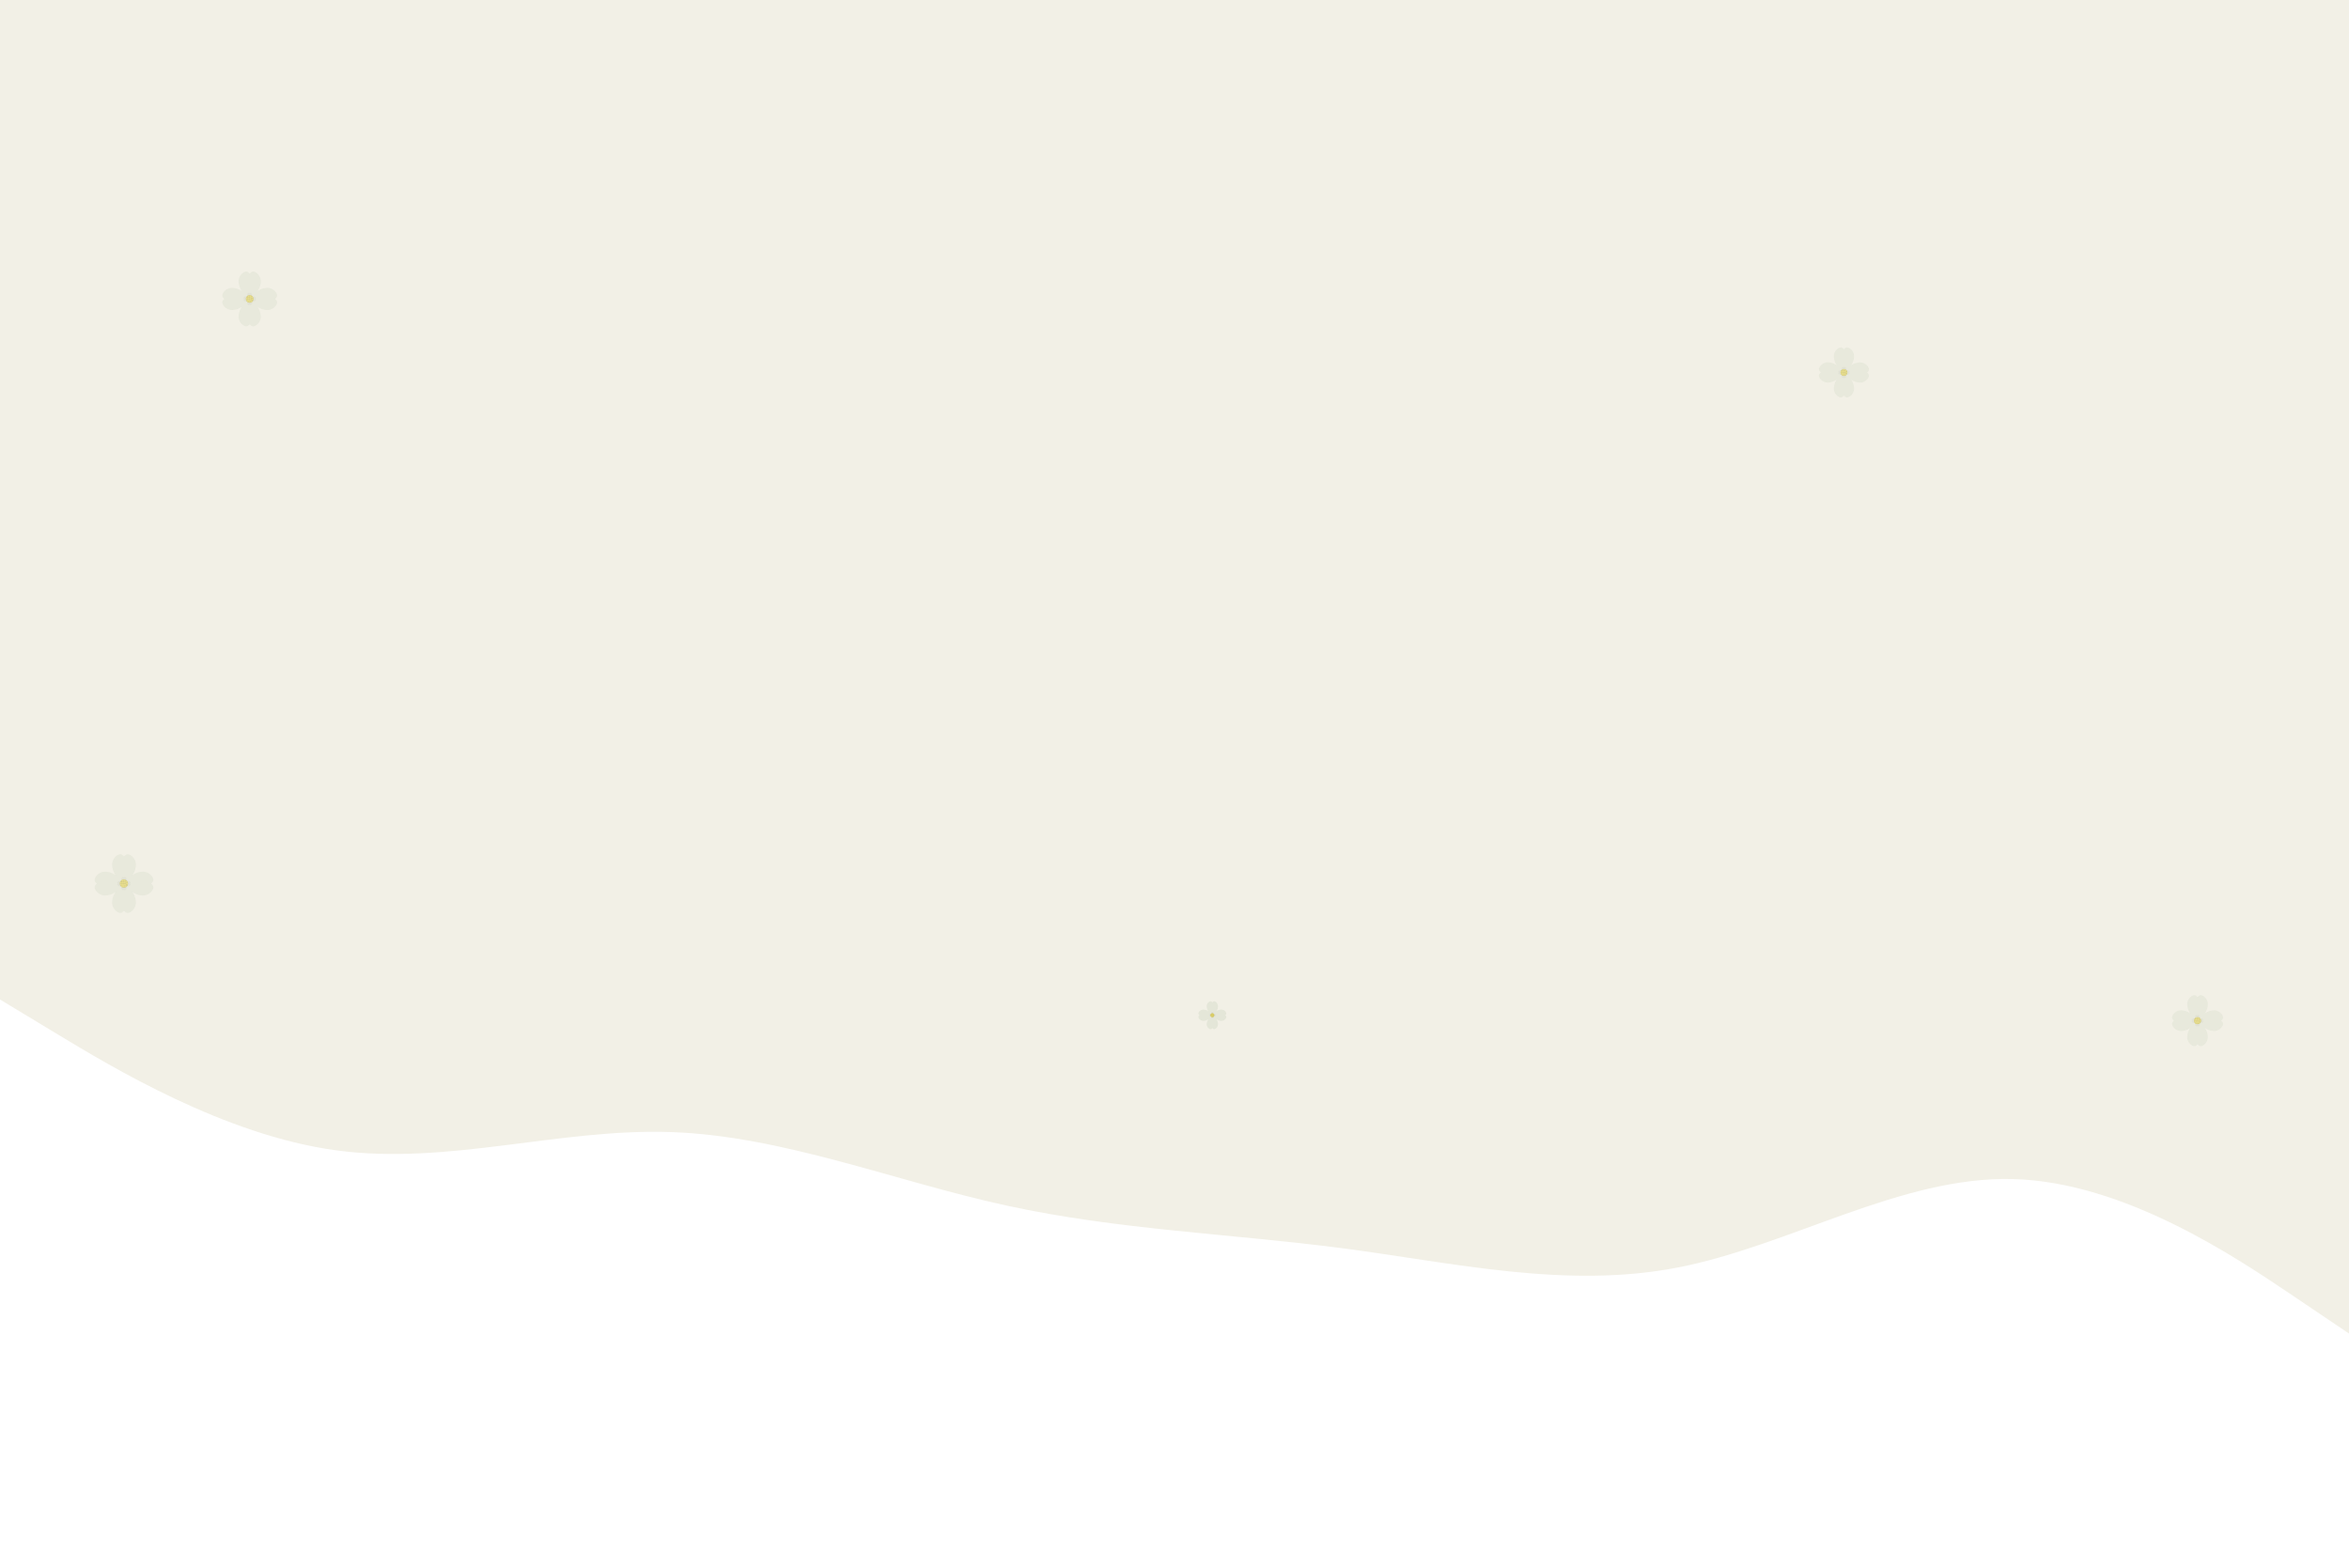 <svg id="baaa2048-b451-415b-abeb-53ee04c29ebb" data-name="visual" xmlns="http://www.w3.org/2000/svg" viewBox="0 0 900 601"><rect x="0" y="0" width="900" height="601" fill="#333333" stroke="none"/><defs><style>.eeef5112-9e74-4513-ae0e-1bf429f7bb92{fill:#f2f0e6;}.b3a18a0d-834e-4a07-9092-377cb0a373f2{fill:#fff;}.bed8e92f-54f9-410c-b02a-90267a8b61c9{opacity:0.5;}.a60d76d2-12f9-412c-a2bd-2e7ff69b0ecb{fill:#dde1d1;}.a2babb3c-1ea7-4afe-a54e-348f88741d45{fill:#d0d4c4;}.a741e014-992e-4aec-a05f-1e6f5e1a8c5f{fill:#b2a427;}.e1deb821-385c-46f3-9c1f-bbd7e0f84825{fill:#decc30;}.ab3a594f-d0e3-46da-9fe3-721ec1bbb5f6{opacity:0.68;}</style></defs><rect class="eeef5112-9e74-4513-ae0e-1bf429f7bb92" width="900" height="600"/><path class="b3a18a0d-834e-4a07-9092-377cb0a373f2" d="M0,383l21.5,13C43,409,86,435,128.8,440.8s85.5-8.5,128.4-7S343,452.7,385.8,462s85.5,10.7,128.4,16.3S600,494,642.8,485.7s85.5-35,128.4-33.9S857,482,878.5,496.5L900,511v90H0Z"/><g class="bed8e92f-54f9-410c-b02a-90267a8b61c9"><path class="a60d76d2-12f9-412c-a2bd-2e7ff69b0ecb" d="M105.55,114.74a.22.22,0,0,1,0-.37,1.93,1.93,0,0,0,.51-.65c.54-1.08-1.17-3.41-3.66-3.41a6.9,6.9,0,0,0-3.76,1.27,6.8,6.8,0,0,0,1.28-3.75c0-2.5-2.33-4.21-3.42-3.67a1.9,1.9,0,0,0-.64.52.25.25,0,0,1-.38,0,1.9,1.9,0,0,0-.64-.52c-1.08-.54-3.42,1.17-3.42,3.67a6.8,6.8,0,0,0,1.28,3.75,6.9,6.9,0,0,0-3.76-1.27c-2.49,0-4.2,2.33-3.66,3.41a1.93,1.93,0,0,0,.51.65.22.22,0,0,1,0,.37,1.74,1.74,0,0,0-.51.65c-.54,1.08,1.17,3.41,3.66,3.41a6.9,6.9,0,0,0,3.76-1.27,6.77,6.77,0,0,0-1.28,3.75c0,2.5,2.34,4.21,3.42,3.66a1.78,1.78,0,0,0,.64-.51.25.25,0,0,1,.38,0,1.78,1.78,0,0,0,.64.51c1.09.55,3.42-1.16,3.42-3.66a6.77,6.77,0,0,0-1.28-3.75,6.9,6.9,0,0,0,3.76,1.27c2.49,0,4.2-2.33,3.66-3.41A1.74,1.74,0,0,0,105.55,114.74Z"/><path class="a2babb3c-1ea7-4afe-a54e-348f88741d45" d="M97.89,114.6a.06.06,0,0,1,0-.09.42.42,0,0,0,.11-.14c.12-.25-.26-.77-.82-.77a1.47,1.47,0,0,0-.84.29,1.59,1.59,0,0,0,.28-.85c0-.56-.52-.94-.76-.82a.39.39,0,0,0-.15.12.06.06,0,0,1-.08,0,.39.39,0,0,0-.15-.12c-.24-.12-.76.26-.76.82a1.59,1.59,0,0,0,.28.85,1.47,1.47,0,0,0-.84-.29c-.56,0-.94.52-.82.77a.42.42,0,0,0,.11.14.06.06,0,0,1,0,.09.34.34,0,0,0-.11.14c-.12.24.26.77.82.77a1.47,1.47,0,0,0,.84-.29,1.56,1.56,0,0,0-.28.84c0,.57.52,1,.76.83a.39.39,0,0,0,.15-.12,0,0,0,0,1,.08,0,.39.39,0,0,0,.15.12c.24.12.76-.26.76-.83a1.56,1.56,0,0,0-.28-.84,1.47,1.47,0,0,0,.84.29c.56,0,.94-.53.82-.77A.34.34,0,0,0,97.89,114.6Z"/><circle class="a741e014-992e-4aec-a05f-1e6f5e1a8c5f" cx="95.67" cy="114.55" r="1.46"/><path class="e1deb821-385c-46f3-9c1f-bbd7e0f84825" d="M95.54,113.55a.33.33,0,1,1-.33-.33A.33.33,0,0,1,95.54,113.55Z"/><circle class="e1deb821-385c-46f3-9c1f-bbd7e0f84825" cx="95.92" cy="113.47" r="0.33"/><circle class="e1deb821-385c-46f3-9c1f-bbd7e0f84825" cx="95.95" cy="114.14" r="0.33"/><path class="e1deb821-385c-46f3-9c1f-bbd7e0f84825" d="M95.69,114.9a.33.33,0,0,1-.33.33.33.33,0,1,1,0-.66A.33.33,0,0,1,95.69,114.9Z"/><path class="e1deb821-385c-46f3-9c1f-bbd7e0f84825" d="M96.37,114.84a.33.33,0,0,1-.33.33.33.33,0,0,1-.33-.33.32.32,0,0,1,.33-.33A.33.33,0,0,1,96.37,114.84Z"/><circle class="e1deb821-385c-46f3-9c1f-bbd7e0f84825" cx="95.65" cy="115.5" r="0.33"/><circle class="e1deb821-385c-46f3-9c1f-bbd7e0f84825" cx="96.32" cy="115.45" r="0.33"/><circle class="e1deb821-385c-46f3-9c1f-bbd7e0f84825" cx="94.61" cy="114.22" r="0.33"/><circle class="e1deb821-385c-46f3-9c1f-bbd7e0f84825" cx="94.68" cy="114.9" r="0.33"/><path class="e1deb821-385c-46f3-9c1f-bbd7e0f84825" d="M95.34,115.47a.33.33,0,0,1-.66,0,.33.33,0,0,1,.66,0Z"/><path class="e1deb821-385c-46f3-9c1f-bbd7e0f84825" d="M97.06,114.66a.33.33,0,0,1-.33.33.33.33,0,0,1-.33-.33.32.32,0,0,1,.33-.33A.33.33,0,0,1,97.06,114.66Z"/><circle class="e1deb821-385c-46f3-9c1f-bbd7e0f84825" cx="95.28" cy="114.22" r="0.33"/><circle class="e1deb821-385c-46f3-9c1f-bbd7e0f84825" cx="96.56" cy="113.89" r="0.33"/></g><g class="ab3a594f-d0e3-46da-9fe3-721ec1bbb5f6"><path class="a60d76d2-12f9-412c-a2bd-2e7ff69b0ecb" d="M469.54,389.12a.11.11,0,0,1,0-.19.94.94,0,0,0,.26-.33c.27-.55-.6-1.74-1.87-1.74a3.46,3.46,0,0,0-1.91.65,3.46,3.46,0,0,0,.65-1.91c0-1.27-1.19-2.14-1.74-1.87a.94.94,0,0,0-.33.26.11.11,0,0,1-.19,0,.86.86,0,0,0-.33-.26c-.55-.27-1.74.6-1.74,1.87a3.54,3.54,0,0,0,.65,1.91,3.43,3.43,0,0,0-1.91-.65c-1.27,0-2.14,1.19-1.87,1.74a1,1,0,0,0,.27.33.12.12,0,0,1,0,.19.86.86,0,0,0-.27.33c-.27.55.6,1.74,1.87,1.74a3.51,3.51,0,0,0,1.91-.65,3.51,3.51,0,0,0-.65,1.91c0,1.27,1.19,2.14,1.74,1.87a.86.86,0,0,0,.33-.27.12.12,0,0,1,.19,0,1,1,0,0,0,.33.27c.55.27,1.74-.6,1.74-1.87a3.43,3.43,0,0,0-.65-1.91,3.54,3.54,0,0,0,1.91.65c1.27,0,2.14-1.19,1.87-1.74A.86.86,0,0,0,469.54,389.12Z"/><path class="a2babb3c-1ea7-4afe-a54e-348f88741d45" d="M465.64,389a0,0,0,0,1,0,0,.21.21,0,0,0,.05-.07c.07-.13-.13-.39-.41-.39a.74.74,0,0,0-.43.14.81.81,0,0,0,.14-.43c0-.28-.26-.48-.39-.41a.14.14,0,0,0-.07.05s0,0,0,0a.14.14,0,0,0-.07-.05c-.12-.07-.39.13-.39.41a.75.75,0,0,0,.15.43.78.78,0,0,0-.43-.14c-.29,0-.48.26-.42.39a.22.22,0,0,0,.06.07,0,0,0,0,1,0,0,.28.28,0,0,0-.06.08c-.06.12.13.39.42.39a.25.25,0,1,1,.28.28c0,.29.27.48.39.42a.14.14,0,0,0,.07-.06h0a.14.14,0,0,0,.07.06c.13.06.39-.13.39-.42a.88.88,0,0,0-.14-.43.75.75,0,0,0,.43.15c.28,0,.48-.27.41-.39S465.65,389.06,465.64,389Z"/><circle class="a741e014-992e-4aec-a05f-1e6f5e1a8c5f" cx="464.51" cy="389.02" r="0.74"/><path class="e1deb821-385c-46f3-9c1f-bbd7e0f84825" d="M464.44,388.51a.17.17,0,1,1-.17-.17A.18.18,0,0,1,464.44,388.51Z"/><circle class="e1deb821-385c-46f3-9c1f-bbd7e0f84825" cx="464.63" cy="388.47" r="0.17"/><circle class="e1deb821-385c-46f3-9c1f-bbd7e0f84825" cx="464.65" cy="388.81" r="0.17"/><path class="e1deb821-385c-46f3-9c1f-bbd7e0f84825" d="M464.51,389.2a.17.17,0,0,1-.16.17.17.17,0,1,1,0-.34A.17.17,0,0,1,464.51,389.2Z"/><path class="e1deb821-385c-46f3-9c1f-bbd7e0f84825" d="M464.86,389.17a.17.17,0,0,1-.17.17.18.18,0,0,1-.17-.17.17.17,0,0,1,.17-.17A.16.16,0,0,1,464.86,389.17Z"/><circle class="e1deb821-385c-46f3-9c1f-bbd7e0f84825" cx="464.5" cy="389.5" r="0.17"/><circle class="e1deb821-385c-46f3-9c1f-bbd7e0f84825" cx="464.84" cy="389.48" r="0.17"/><circle class="e1deb821-385c-46f3-9c1f-bbd7e0f84825" cx="463.97" cy="388.86" r="0.17"/><circle class="e1deb821-385c-46f3-9c1f-bbd7e0f84825" cx="464" cy="389.2" r="0.17"/><path class="e1deb821-385c-46f3-9c1f-bbd7e0f84825" d="M464.34,389.49a.17.17,0,1,1-.17-.17A.18.18,0,0,1,464.34,389.49Z"/><path class="e1deb821-385c-46f3-9c1f-bbd7e0f84825" d="M465.21,389.08a.16.16,0,0,1-.17.16.16.16,0,0,1-.16-.16.16.16,0,0,1,.16-.17A.16.16,0,0,1,465.21,389.08Z"/><circle class="e1deb821-385c-46f3-9c1f-bbd7e0f84825" cx="464.31" cy="388.86" r="0.17"/><circle class="e1deb821-385c-46f3-9c1f-bbd7e0f84825" cx="464.96" cy="388.69" r="0.17"/></g><g class="bed8e92f-54f9-410c-b02a-90267a8b61c9"><path class="a60d76d2-12f9-412c-a2bd-2e7ff69b0ecb" d="M58.08,338.78a.25.25,0,0,1,0-.4,2,2,0,0,0,.56-.69c.58-1.17-1.25-3.67-3.94-3.67a7.29,7.29,0,0,0-4,1.37,7.29,7.29,0,0,0,1.37-4c0-2.68-2.5-4.52-3.67-3.94a2,2,0,0,0-.69.56.25.25,0,0,1-.4,0,2,2,0,0,0-.69-.56c-1.17-.58-3.67,1.26-3.67,3.94a7.37,7.37,0,0,0,1.37,4,7.29,7.29,0,0,0-4-1.37c-2.68,0-4.52,2.5-3.94,3.67a2,2,0,0,0,.56.69.25.25,0,0,1,0,.4,2,2,0,0,0-.56.69c-.58,1.17,1.26,3.67,3.94,3.67a7.37,7.37,0,0,0,4-1.37,7.37,7.37,0,0,0-1.37,4c0,2.68,2.5,4.52,3.67,3.94a2,2,0,0,0,.69-.56.25.25,0,0,1,.4,0,2,2,0,0,0,.69.56c1.17.58,3.67-1.26,3.67-3.94a7.29,7.29,0,0,0-1.37-4,7.37,7.37,0,0,0,4,1.37c2.69,0,4.52-2.5,3.94-3.67A2,2,0,0,0,58.08,338.78Z"/><path class="a2babb3c-1ea7-4afe-a54e-348f88741d45" d="M49.86,338.62a.06.06,0,0,1,0-.09.33.33,0,0,0,.13-.15c.13-.26-.29-.82-.89-.82a1.67,1.67,0,0,0-.9.3,1.67,1.67,0,0,0,.3-.9c0-.6-.56-1-.82-.88a.32.32,0,0,0-.15.12.06.06,0,0,1-.09,0,.35.35,0,0,0-.16-.12c-.26-.14-.82.28-.82.88a1.67,1.67,0,0,0,.3.9,1.67,1.67,0,0,0-.9-.3c-.6,0-1,.56-.88.82a.27.27,0,0,0,.12.15.06.06,0,0,1,0,.09.35.35,0,0,0-.12.16c-.13.26.28.82.88.82a1.67,1.67,0,0,0,.9-.3,1.67,1.67,0,0,0-.3.9c0,.6.56,1,.82.88a.35.35,0,0,0,.16-.12.06.06,0,0,1,.09,0,.32.32,0,0,0,.15.12c.26.14.82-.28.82-.88a1.67,1.67,0,0,0-.3-.9,1.67,1.67,0,0,0,.9.3c.6,0,1-.56.89-.82A.45.45,0,0,0,49.86,338.62Z"/><circle class="a741e014-992e-4aec-a05f-1e6f5e1a8c5f" cx="47.48" cy="338.58" r="1.57"/><path class="e1deb821-385c-46f3-9c1f-bbd7e0f84825" d="M47.34,337.5a.36.36,0,0,1-.71,0,.36.36,0,1,1,.71,0Z"/><circle class="e1deb821-385c-46f3-9c1f-bbd7e0f84825" cx="47.74" cy="337.42" r="0.35"/><circle class="e1deb821-385c-46f3-9c1f-bbd7e0f84825" cx="47.78" cy="338.14" r="0.35"/><path class="e1deb821-385c-46f3-9c1f-bbd7e0f84825" d="M47.5,339a.36.36,0,1,1-.71,0,.36.36,0,0,1,.71,0Z"/><path class="e1deb821-385c-46f3-9c1f-bbd7e0f84825" d="M48.23,338.88a.36.36,0,1,1-.71,0,.36.36,0,0,1,.71,0Z"/><circle class="e1deb821-385c-46f3-9c1f-bbd7e0f84825" cx="47.46" cy="339.59" r="0.35"/><circle class="e1deb821-385c-46f3-9c1f-bbd7e0f84825" cx="48.18" cy="339.54" r="0.35"/><circle class="e1deb821-385c-46f3-9c1f-bbd7e0f84825" cx="46.34" cy="338.23" r="0.35"/><circle class="e1deb821-385c-46f3-9c1f-bbd7e0f84825" cx="46.42" cy="338.95" r="0.35"/><path class="e1deb821-385c-46f3-9c1f-bbd7e0f84825" d="M47.12,339.57a.35.35,0,1,1-.35-.36A.35.35,0,0,1,47.12,339.57Z"/><path class="e1deb821-385c-46f3-9c1f-bbd7e0f84825" d="M49,338.69a.36.36,0,0,1-.71,0,.36.36,0,1,1,.71,0Z"/><circle class="e1deb821-385c-46f3-9c1f-bbd7e0f84825" cx="47.07" cy="338.23" r="0.35"/><circle class="e1deb821-385c-46f3-9c1f-bbd7e0f84825" cx="48.44" cy="337.87" r="0.35"/></g><g class="bed8e92f-54f9-410c-b02a-90267a8b61c9"><path class="a60d76d2-12f9-412c-a2bd-2e7ff69b0ecb" d="M715.5,142.9a.22.22,0,0,1,0-.34A1.68,1.68,0,0,0,716,142c.5-1-1.06-3.11-3.34-3.11A6.22,6.22,0,0,0,709.2,140a6.24,6.24,0,0,0,1.17-3.43c0-2.28-2.13-3.83-3.12-3.34a1.68,1.68,0,0,0-.59.47.22.22,0,0,1-.34,0,1.59,1.59,0,0,0-.59-.47c-1-.49-3.11,1.06-3.11,3.34a6.22,6.22,0,0,0,1.16,3.43,6.22,6.22,0,0,0-3.43-1.16c-2.28,0-3.83,2.12-3.34,3.11a1.68,1.68,0,0,0,.47.59.22.22,0,0,1,0,.34,1.68,1.68,0,0,0-.47.59c-.49,1,1.06,3.12,3.34,3.12a6.24,6.24,0,0,0,3.43-1.17,6.22,6.22,0,0,0-1.16,3.43c0,2.28,2.12,3.84,3.11,3.34a1.59,1.59,0,0,0,.59-.47.22.22,0,0,1,.34,0,1.68,1.68,0,0,0,.59.47c1,.5,3.12-1.06,3.12-3.34a6.24,6.24,0,0,0-1.17-3.43,6.24,6.24,0,0,0,3.43,1.17c2.28,0,3.84-2.13,3.34-3.12A1.68,1.68,0,0,0,715.5,142.9Z"/><path class="a2babb3c-1ea7-4afe-a54e-348f88741d45" d="M708.51,142.77a.06.06,0,0,1,0-.08.25.25,0,0,0,.11-.13c.11-.22-.24-.7-.75-.7a1.37,1.37,0,0,0-.77.26,1.37,1.37,0,0,0,.26-.77c0-.51-.48-.86-.7-.75a.29.29,0,0,0-.13.11.06.06,0,0,1-.08,0,.25.25,0,0,0-.13-.11c-.22-.11-.7.24-.7.75a1.37,1.37,0,0,0,.26.77,1.37,1.37,0,0,0-.77-.26c-.51,0-.86.48-.75.7a.3.3,0,0,0,.11.13.06.06,0,0,1,0,.08.3.3,0,0,0-.11.13c-.11.22.24.7.75.7a1.37,1.37,0,0,0,.77-.26,1.37,1.37,0,0,0-.26.77c0,.51.48.86.7.75a.25.25,0,0,0,.13-.11.06.06,0,0,1,.08,0,.29.29,0,0,0,.13.11c.22.11.7-.24.7-.75a1.37,1.37,0,0,0-.26-.77,1.37,1.37,0,0,0,.77.26c.51,0,.86-.48.75-.7A.25.25,0,0,0,708.51,142.77Z"/><circle class="a741e014-992e-4aec-a05f-1e6f5e1a8c5f" cx="706.49" cy="142.73" r="1.33"/><path class="e1deb821-385c-46f3-9c1f-bbd7e0f84825" d="M706.37,141.81a.29.29,0,0,1-.3.3.3.3,0,0,1-.3-.3.31.31,0,0,1,.3-.3A.3.3,0,0,1,706.37,141.81Z"/><circle class="e1deb821-385c-46f3-9c1f-bbd7e0f84825" cx="706.72" cy="141.74" r="0.3"/><circle class="e1deb821-385c-46f3-9c1f-bbd7e0f84825" cx="706.75" cy="142.36" r="0.3"/><path class="e1deb821-385c-46f3-9c1f-bbd7e0f84825" d="M706.51,143.05a.31.31,0,0,1-.61,0,.31.31,0,0,1,.61,0Z"/><path class="e1deb821-385c-46f3-9c1f-bbd7e0f84825" d="M707.13,143a.31.31,0,0,1-.61,0,.31.31,0,0,1,.61,0Z"/><circle class="e1deb821-385c-46f3-9c1f-bbd7e0f84825" cx="706.48" cy="143.59" r="0.3"/><circle class="e1deb821-385c-46f3-9c1f-bbd7e0f84825" cx="707.09" cy="143.54" r="0.3"/><circle class="e1deb821-385c-46f3-9c1f-bbd7e0f84825" cx="705.52" cy="142.43" r="0.3"/><circle class="e1deb821-385c-46f3-9c1f-bbd7e0f84825" cx="705.59" cy="143.04" r="0.3"/><path class="e1deb821-385c-46f3-9c1f-bbd7e0f84825" d="M706.19,143.57a.3.3,0,0,1-.3.3.3.3,0,0,1,0-.6A.3.3,0,0,1,706.19,143.57Z"/><path class="e1deb821-385c-46f3-9c1f-bbd7e0f84825" d="M707.76,142.82a.31.31,0,0,1-.61,0,.31.31,0,0,1,.61,0Z"/><circle class="e1deb821-385c-46f3-9c1f-bbd7e0f84825" cx="706.14" cy="142.43" r="0.3"/><circle class="e1deb821-385c-46f3-9c1f-bbd7e0f84825" cx="707.31" cy="142.13" r="0.3"/></g><g class="bed8e92f-54f9-410c-b02a-90267a8b61c9"><path class="a60d76d2-12f9-412c-a2bd-2e7ff69b0ecb" d="M851.16,391.28a.22.22,0,0,1,0-.35,1.65,1.65,0,0,0,.48-.6c.5-1-1.09-3.18-3.41-3.18a6.4,6.4,0,0,0-3.5,1.19,6.29,6.29,0,0,0,1.19-3.49c0-2.33-2.17-3.92-3.18-3.41a1.74,1.74,0,0,0-.6.48.23.23,0,0,1-.35,0,1.65,1.65,0,0,0-.6-.48c-1-.51-3.17,1.08-3.17,3.41a6.36,6.36,0,0,0,1.18,3.49,6.37,6.37,0,0,0-3.49-1.19c-2.32,0-3.91,2.17-3.41,3.18a1.65,1.65,0,0,0,.48.6.23.23,0,0,1,0,.35,1.65,1.65,0,0,0-.48.6c-.5,1,1.09,3.18,3.41,3.18a6.37,6.37,0,0,0,3.49-1.19,6.36,6.36,0,0,0-1.18,3.49c0,2.33,2.17,3.92,3.17,3.41a1.65,1.65,0,0,0,.6-.48.23.23,0,0,1,.35,0,1.74,1.74,0,0,0,.6.48c1,.51,3.18-1.08,3.18-3.41a6.29,6.29,0,0,0-1.19-3.49,6.4,6.4,0,0,0,3.5,1.19c2.32,0,3.91-2.17,3.41-3.18A1.65,1.65,0,0,0,851.16,391.28Z"/><path class="a2babb3c-1ea7-4afe-a54e-348f88741d45" d="M844,391.14a0,0,0,0,1,0-.07.33.33,0,0,0,.11-.14c.11-.22-.24-.71-.77-.71a.46.46,0,1,1-.51-.52c0-.52-.49-.88-.72-.77a.52.52,0,0,0-.13.11,0,0,0,0,1-.08,0,.61.61,0,0,0-.14-.11c-.22-.11-.71.25-.71.77a1.41,1.41,0,0,0,.27.78,1.46,1.46,0,0,0-.79-.26c-.52,0-.88.49-.76.71a.33.33,0,0,0,.11.14,0,0,0,0,1,0,.07.33.33,0,0,0-.11.14c-.12.23.24.71.76.71a1.46,1.46,0,0,0,.79-.26,1.44,1.44,0,0,0-.27.78c0,.52.49.88.71.77a.61.61,0,0,0,.14-.11,0,0,0,0,1,.08,0,.52.52,0,0,0,.13.11c.23.11.72-.25.72-.77a.46.46,0,1,1,.51-.52c.53,0,.88-.48.77-.71A.33.33,0,0,0,844,391.14Z"/><circle class="a741e014-992e-4aec-a05f-1e6f5e1a8c5f" cx="841.97" cy="391.11" r="1.36"/><path class="e1deb821-385c-46f3-9c1f-bbd7e0f84825" d="M841.85,390.17a.31.31,0,1,1-.31-.31A.31.31,0,0,1,841.85,390.17Z"/><circle class="e1deb821-385c-46f3-9c1f-bbd7e0f84825" cx="842.2" cy="390.1" r="0.31"/><circle class="e1deb821-385c-46f3-9c1f-bbd7e0f84825" cx="842.23" cy="390.72" r="0.31"/><path class="e1deb821-385c-46f3-9c1f-bbd7e0f84825" d="M842,391.43a.3.3,0,0,1-.3.31.31.31,0,0,1,0-.62A.3.3,0,0,1,842,391.43Z"/><path class="e1deb821-385c-46f3-9c1f-bbd7e0f84825" d="M842.62,391.37a.31.31,0,0,1-.62,0,.31.31,0,1,1,.62,0Z"/><circle class="e1deb821-385c-46f3-9c1f-bbd7e0f84825" cx="841.95" cy="391.98" r="0.31"/><circle class="e1deb821-385c-46f3-9c1f-bbd7e0f84825" cx="842.58" cy="391.94" r="0.31"/><circle class="e1deb821-385c-46f3-9c1f-bbd7e0f84825" cx="840.98" cy="390.8" r="0.31"/><circle class="e1deb821-385c-46f3-9c1f-bbd7e0f84825" cx="841.05" cy="391.43" r="0.31"/><path class="e1deb821-385c-46f3-9c1f-bbd7e0f84825" d="M841.66,392a.31.31,0,0,1-.31.31.31.31,0,0,1,0-.62A.31.31,0,0,1,841.66,392Z"/><path class="e1deb821-385c-46f3-9c1f-bbd7e0f84825" d="M843.26,391.2a.31.31,0,1,1-.31-.31A.31.31,0,0,1,843.26,391.2Z"/><circle class="e1deb821-385c-46f3-9c1f-bbd7e0f84825" cx="841.61" cy="390.8" r="0.31"/><circle class="e1deb821-385c-46f3-9c1f-bbd7e0f84825" cx="842.8" cy="390.49" r="0.31"/></g></svg>